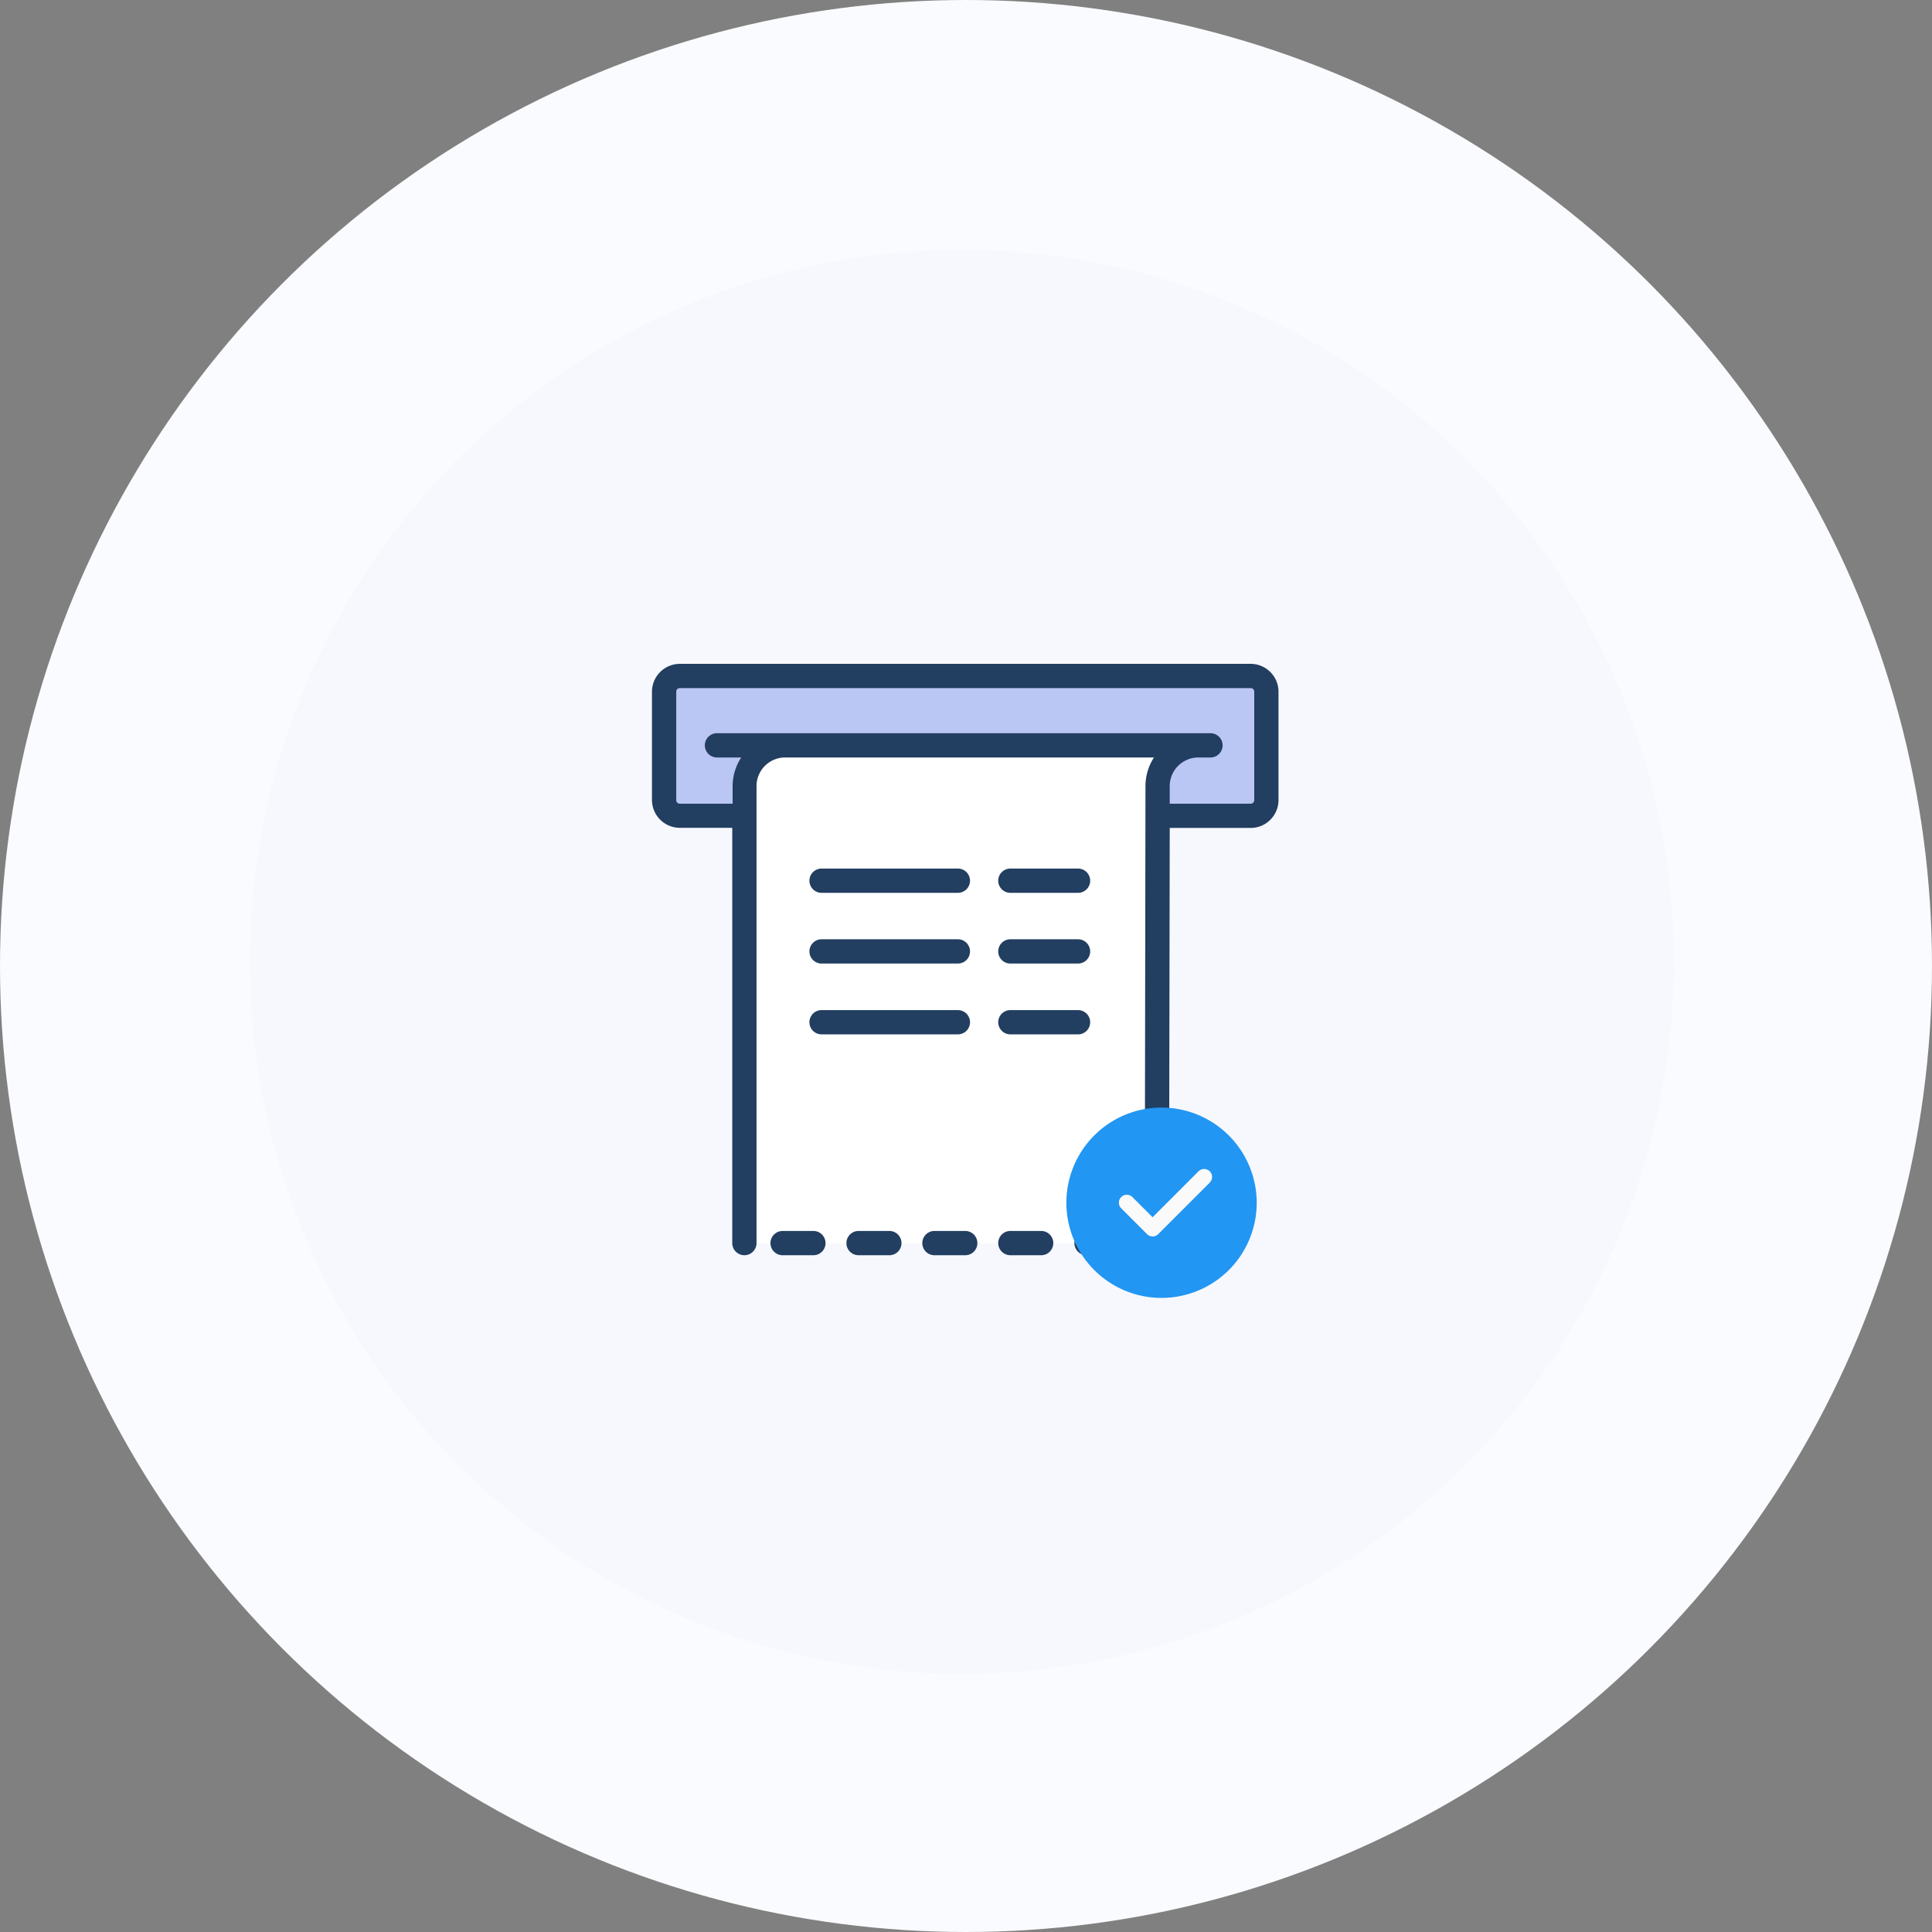 <svg xmlns="http://www.w3.org/2000/svg" width="232" height="232" viewBox="0 0 232 232">
  <rect x="0" y="0" width="232" height="232" fill="#808080" stroke="none"/>
  <g id="Group_193" data-name="Group 193" transform="translate(-890 -236)">
    <g id="Group_165" data-name="Group 165" transform="translate(-8.036 -19.479)">
      <circle id="Ellipse_19" data-name="Ellipse 19" cx="116" cy="116" r="116" transform="translate(898.036 255.479)" fill="#fafbff"/>
      <circle id="Ellipse_18" data-name="Ellipse 18" cx="85.5" cy="85.5" r="85.5" transform="translate(928.036 285.479)" fill="#f6f8fe"/>
      <g id="receipt" transform="translate(976.327 335.196)">
        <path id="Path_226" data-name="Path 226" d="M110.347,125.392H60.64V65.68h52.183l-1.165.961a3.626,3.626,0,0,0-1.311,2.855Z" transform="translate(-49.601 -55.835)" fill="#fff"/>
        <path id="Path_227" data-name="Path 227" d="M67.261,36.392V32.824a4.894,4.894,0,0,1,4.893-4.893H19.884l-1.456,2.243a4.85,4.85,0,0,0-.786,2.651v3.568H9.879A1.879,1.879,0,0,1,8,34.513V21.479A1.879,1.879,0,0,1,9.879,19.6H78.446a1.879,1.879,0,0,1,1.879,1.879h0V34.5a1.879,1.879,0,0,1-1.879,1.879Z" transform="translate(-6.544 -18.144)" fill="#bac6f4"/>
        <g id="Group_164" data-name="Group 164" transform="translate(0 0)">
          <path id="Path_228" data-name="Path 228" d="M83.316,385.68h-3.7a1.456,1.456,0,1,0,0,2.913h3.7a1.456,1.456,0,1,0,0-2.913Z" transform="translate(-63.931 -317.579)" fill="#223e60"/>
          <path id="Path_229" data-name="Path 229" d="M133.4,385.68h-3.7a1.456,1.456,0,1,0,0,2.913h3.7a1.456,1.456,0,1,0,0-2.913Z" transform="translate(-104.894 -317.579)" fill="#223e60"/>
          <path id="Path_230" data-name="Path 230" d="M183.476,385.68h-3.7a1.456,1.456,0,1,0,0,2.913h3.7a1.456,1.456,0,1,0,0-2.913Z" transform="translate(-145.857 -317.579)" fill="#223e60"/>
          <path id="Path_231" data-name="Path 231" d="M233.556,385.68h-3.7a1.456,1.456,0,1,0,0,2.913h3.7a1.456,1.456,0,1,0,0-2.913Z" transform="translate(-186.82 -317.579)" fill="#223e60"/>
          <path id="Path_232" data-name="Path 232" d="M283.766,385.68H280.1a1.456,1.456,0,1,0,0,2.913h3.7a1.456,1.456,0,1,0,0-2.913Z" transform="translate(-227.914 -317.579)" fill="#223e60"/>
          <path id="Path_233" data-name="Path 233" d="M71.9,11.6H3.335A3.35,3.35,0,0,0,0,14.935v13.02A3.35,3.35,0,0,0,3.335,31.29H9.641V81.157a1.456,1.456,0,0,0,2.913,0V26.28a3.437,3.437,0,0,1,3.437-3.437H60.28a6.32,6.32,0,0,0-1.019,3.437l-.087,54.877a1.456,1.456,0,0,0,2.913,0l.087-49.852H71.9a3.35,3.35,0,0,0,3.335-3.335V14.935A3.35,3.35,0,0,0,71.9,11.6Zm.422,16.37a.422.422,0,0,1-.422.422H62.173V26.28a3.437,3.437,0,0,1,3.437-3.437h1.456a1.456,1.456,0,1,0,0-2.913H7.806a1.456,1.456,0,1,0,0,2.913h2.913A6.292,6.292,0,0,0,9.685,26.28v2.112H3.335a.422.422,0,0,1-.422-.422h0V14.935a.422.422,0,0,1,.422-.422H71.9a.422.422,0,0,1,.422.422h0Z" transform="translate(0 -11.6)" fill="#223e60"/>
          <path id="Path_234" data-name="Path 234" d="M105.3,149.553h16.37a1.456,1.456,0,1,0,0-2.913H105.3a1.456,1.456,0,1,0,0,2.913Z" transform="translate(-84.936 -122.056)" fill="#223e60"/>
          <path id="Path_235" data-name="Path 235" d="M229.856,149.553h8.127a1.456,1.456,0,1,0,0-2.913h-8.127a1.456,1.456,0,1,0,0,2.913Z" transform="translate(-186.82 -122.056)" fill="#223e60"/>
          <path id="Path_236" data-name="Path 236" d="M105.3,196.193h16.37a1.456,1.456,0,1,0,0-2.913H105.3a1.456,1.456,0,1,0,0,2.913Z" transform="translate(-84.936 -160.205)" fill="#223e60"/>
          <path id="Path_237" data-name="Path 237" d="M229.856,196.193h8.127a1.456,1.456,0,1,0,0-2.913h-8.127a1.456,1.456,0,1,0,0,2.913Z" transform="translate(-186.82 -160.205)" fill="#223e60"/>
          <path id="Path_238" data-name="Path 238" d="M105.3,242.913h16.37a1.456,1.456,0,1,0,0-2.913H105.3a1.456,1.456,0,1,0,0,2.913Z" transform="translate(-84.936 -198.42)" fill="#223e60"/>
          <path id="Path_239" data-name="Path 239" d="M229.856,242.913h8.127a1.456,1.456,0,1,0,0-2.913h-8.127a1.456,1.456,0,1,0,0,2.913Z" transform="translate(-186.82 -198.42)" fill="#223e60"/>
        </g>
      </g>
    </g>
    <g id="check" transform="translate(1018.054 369)">
      <path id="Path_243" data-name="Path 243" d="M11.428,0A11.428,11.428,0,1,0,22.856,11.428,11.441,11.441,0,0,0,11.428,0Zm0,0" fill="#2196f3"/>
      <path id="Path_244" data-name="Path 244" d="M152.24,166.954l-6.19,6.19a.951.951,0,0,1-1.347,0l-3.1-3.1a.952.952,0,0,1,1.347-1.347l2.422,2.422,5.517-5.517a.952.952,0,0,1,1.347,1.347Zm0,0" transform="translate(-135.019 -157.948)" fill="#fafafa"/>
    </g>
  </g>
</svg>
